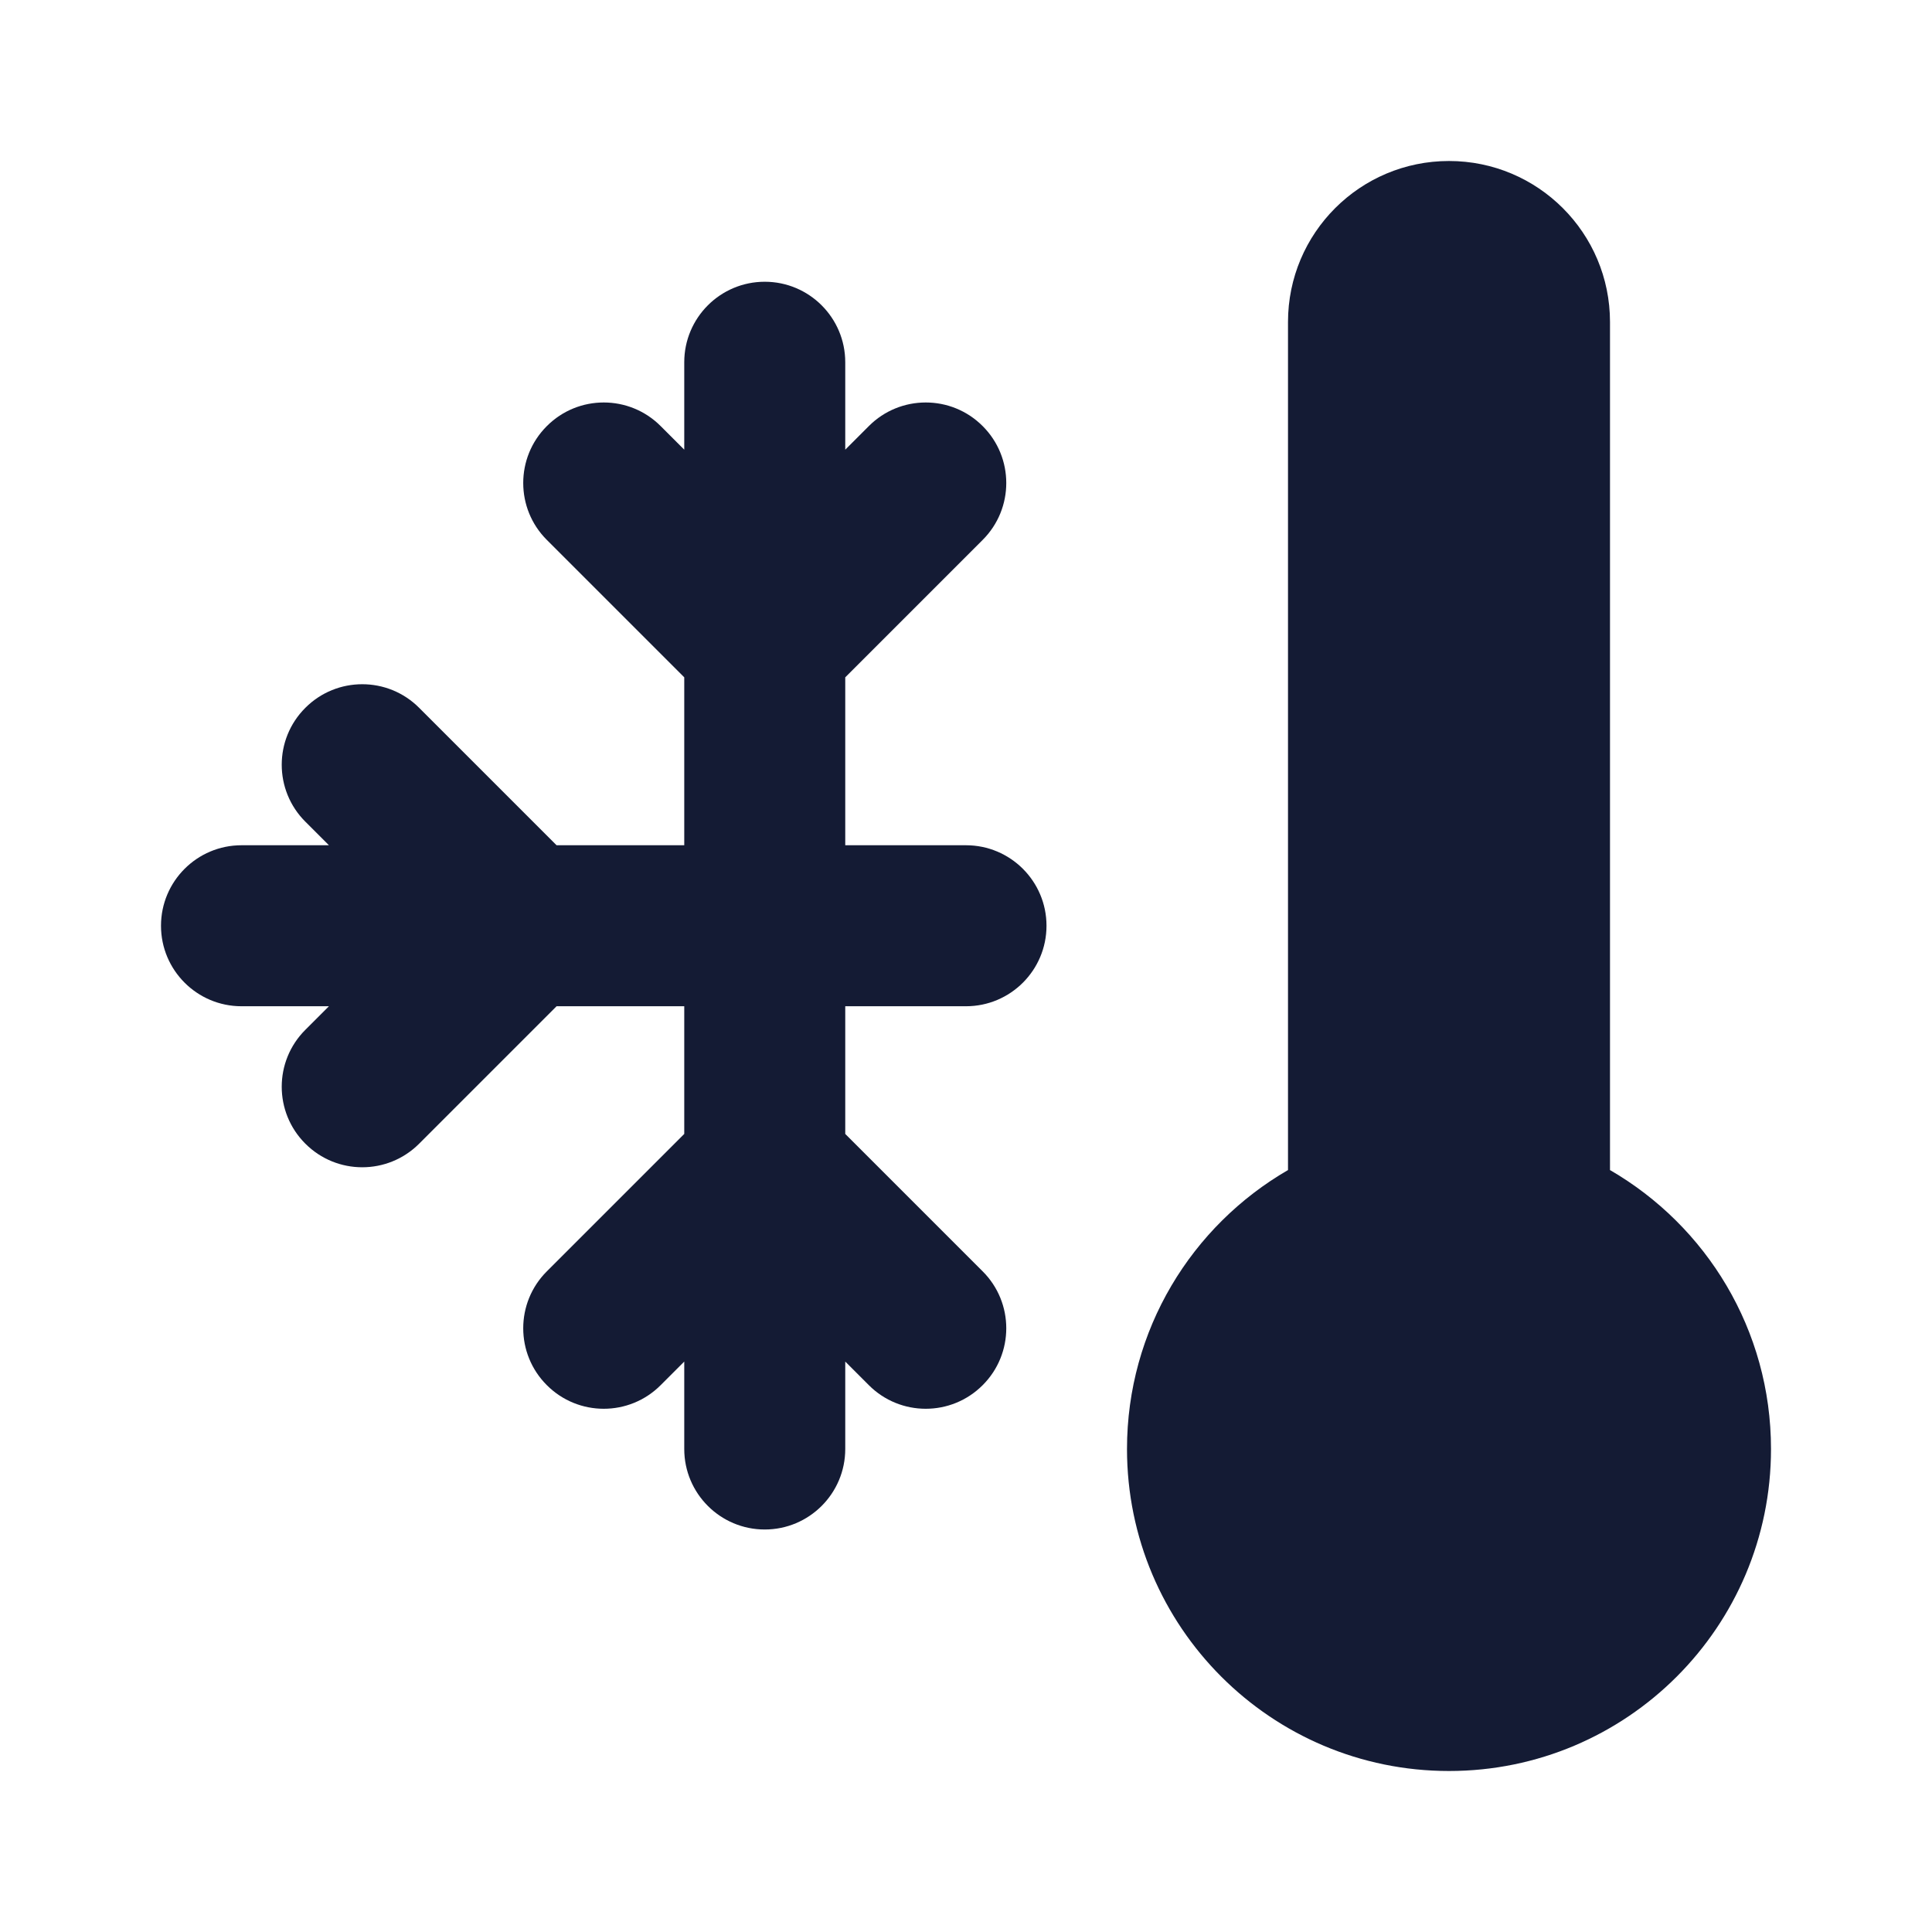 <svg width="24" height="24" viewBox="0 0 24 24" fill="none" xmlns="http://www.w3.org/2000/svg">
<path d="M18 22C20.209 22 22 20.209 22 18C22 16.519 21.196 15.227 20 14.535V4C20 2.895 19.105 2 18 2C16.895 2 16 2.895 16 4V14.535C14.804 15.227 14 16.519 14 18C14 20.209 15.791 22 18 22Z" fill="#141B34"/>
<path fill-rule="evenodd" clip-rule="evenodd" d="M9.5 3.5C10.052 3.5 10.5 3.948 10.5 4.5V5.586L10.793 5.293C11.183 4.902 11.817 4.902 12.207 5.293C12.598 5.683 12.598 6.317 12.207 6.707L10.5 8.414V10.5H12C12.552 10.5 13 10.948 13 11.5C13 12.052 12.552 12.5 12 12.5H10.5V14.086L12.207 15.793C12.598 16.183 12.598 16.817 12.207 17.207C11.817 17.598 11.183 17.598 10.793 17.207L10.5 16.914V18C10.5 18.552 10.052 19 9.5 19C8.948 19 8.5 18.552 8.5 18V16.914L8.207 17.207C7.817 17.598 7.183 17.598 6.793 17.207C6.402 16.817 6.402 16.183 6.793 15.793L8.5 14.086V12.5H6.914L5.207 14.207C4.817 14.598 4.183 14.598 3.793 14.207C3.402 13.817 3.402 13.183 3.793 12.793L4.086 12.5H3C2.448 12.5 2 12.052 2 11.5C2 10.948 2.448 10.5 3 10.5H4.086L3.793 10.207C3.402 9.817 3.402 9.183 3.793 8.793C4.183 8.402 4.817 8.402 5.207 8.793L6.914 10.5H8.5V8.414L6.793 6.707C6.402 6.317 6.402 5.683 6.793 5.293C7.183 4.902 7.817 4.902 8.207 5.293L8.5 5.586V4.5C8.5 3.948 8.948 3.5 9.5 3.5Z" fill="#141B34"/>
</svg>
